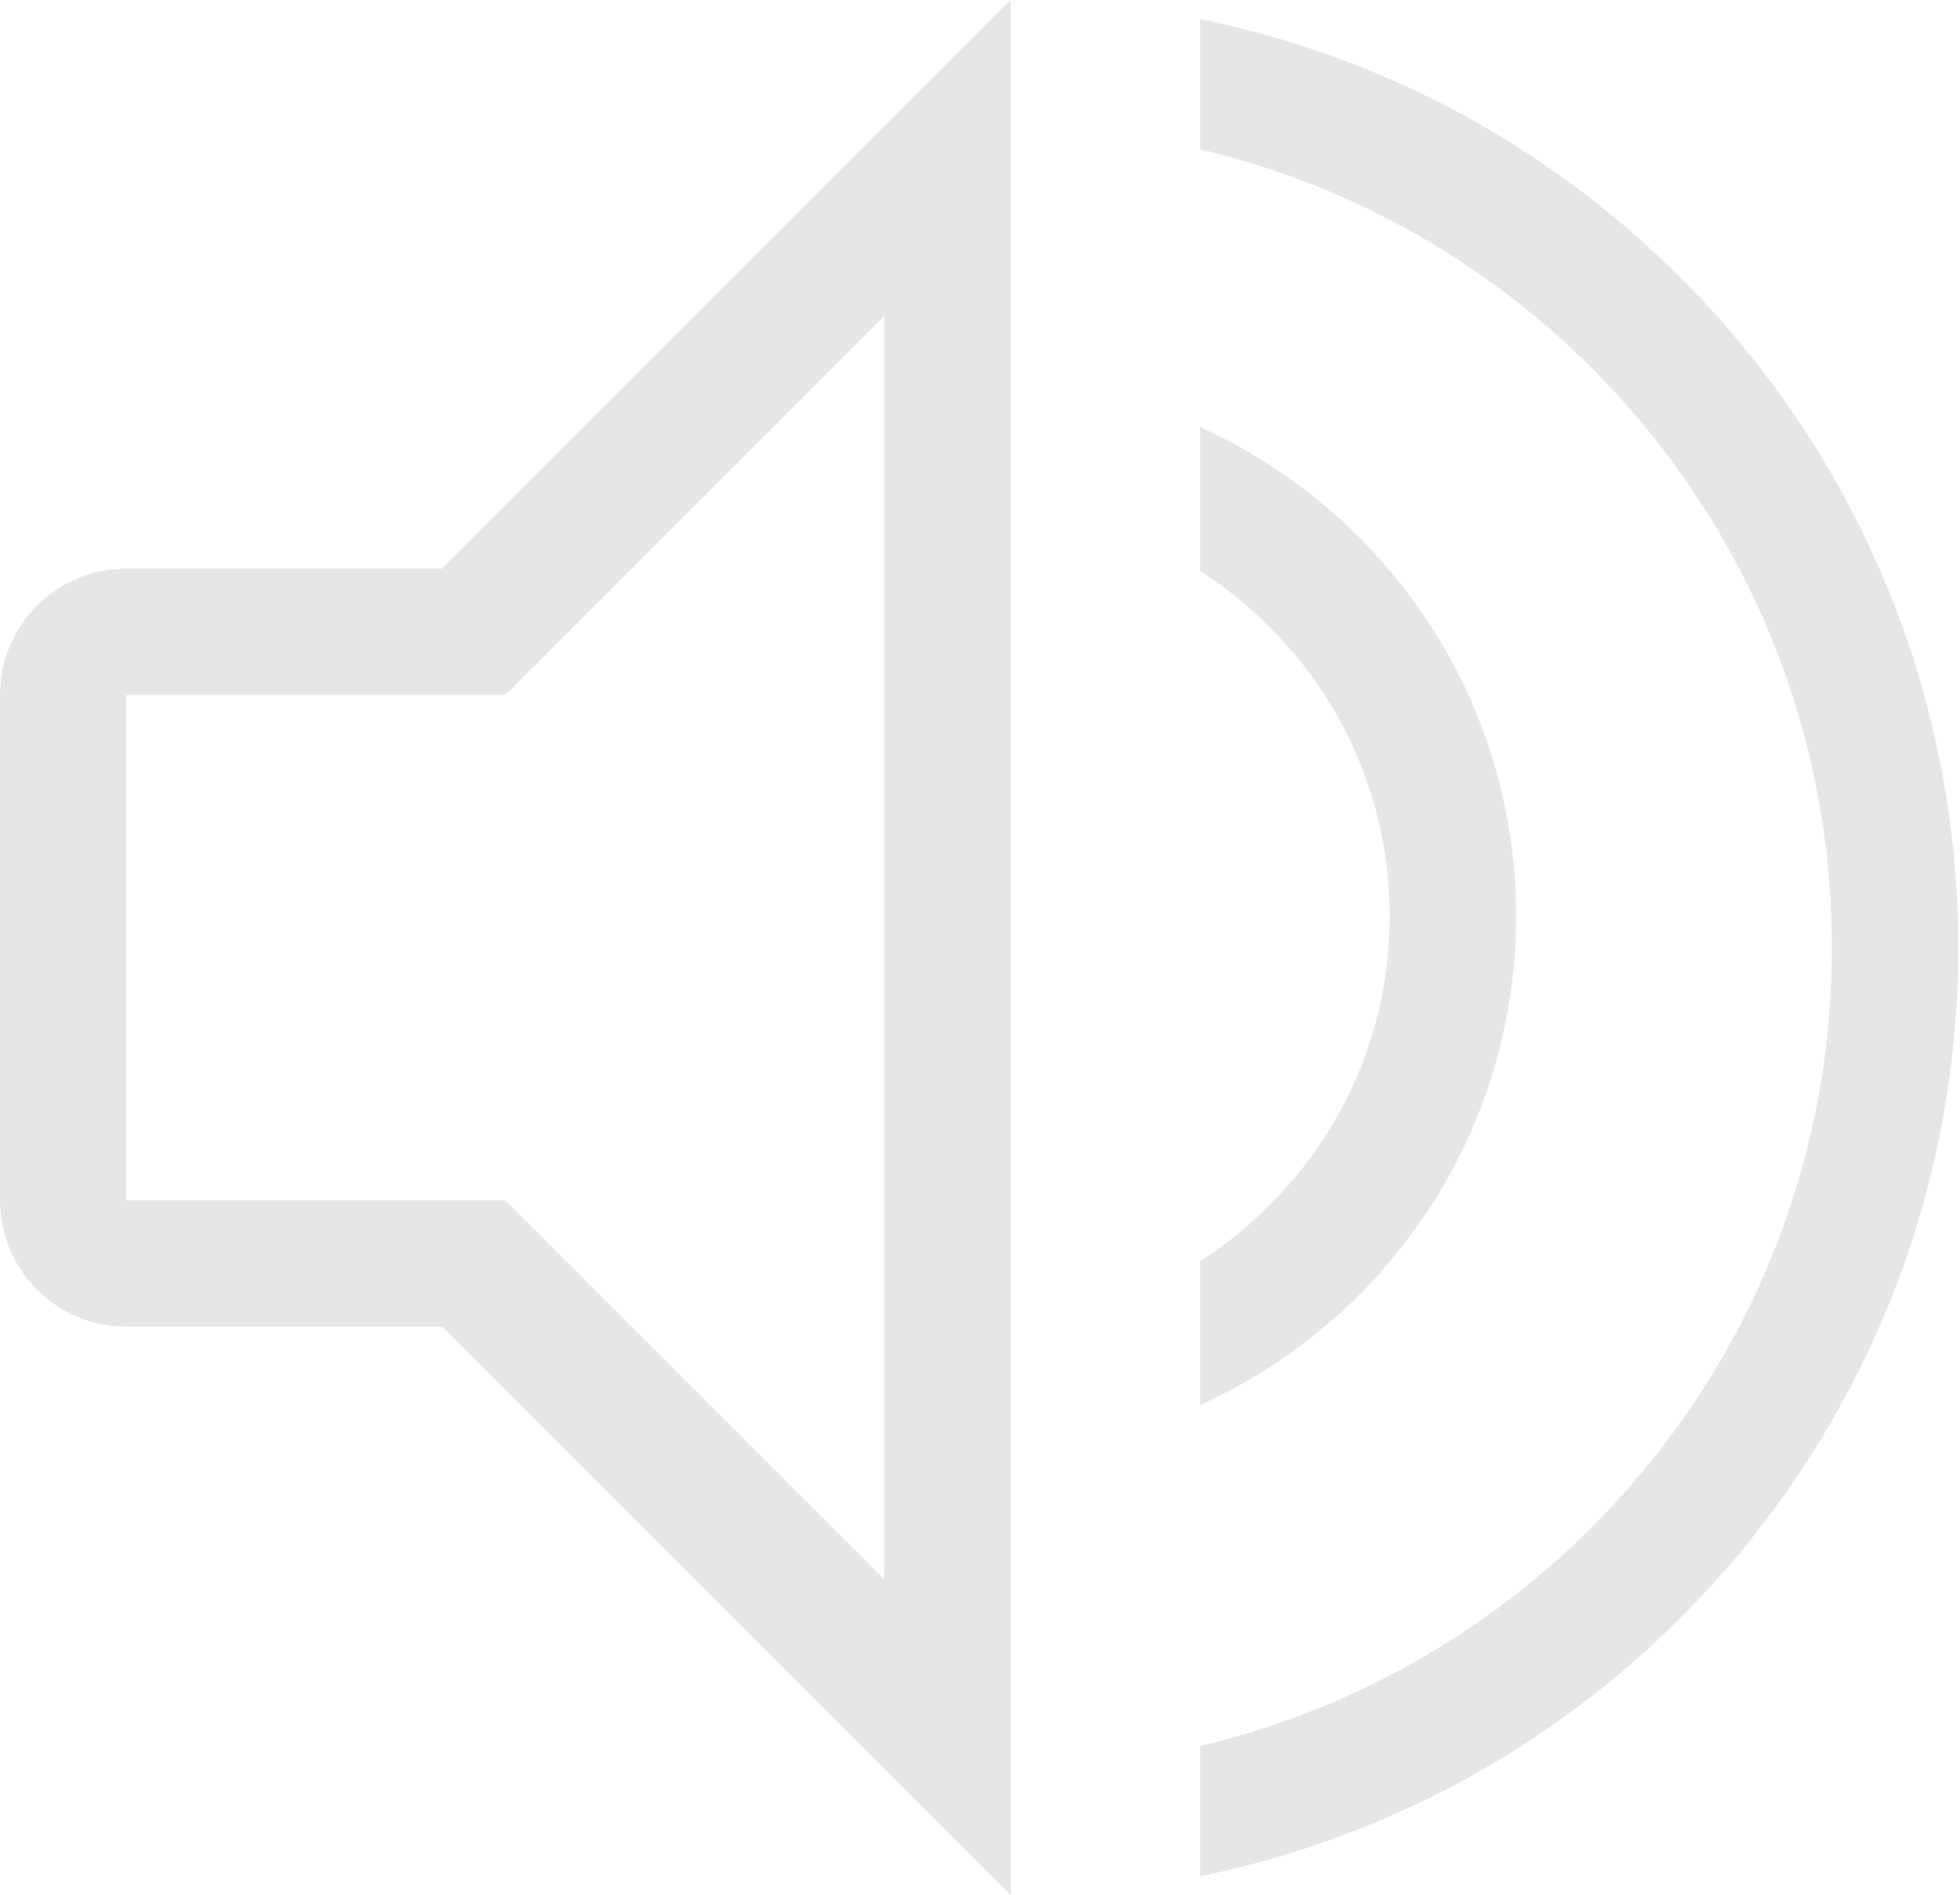 <?xml version="1.0" standalone="no"?><!DOCTYPE svg PUBLIC "-//W3C//DTD SVG 1.1//EN" "http://www.w3.org/Graphics/SVG/1.1/DTD/svg11.dtd"><svg t="1564039779261" class="icon" viewBox="0 0 1059 1024" version="1.1" xmlns="http://www.w3.org/2000/svg" p-id="8160" xmlns:xlink="http://www.w3.org/1999/xlink" width="206.836" height="200"><defs><style type="text/css"></style></defs><path d="M648.49 1013.692 648.49 943.348C844.095 897.067 989.801 721.769 989.801 512 989.801 302.265 844.095 126.968 648.49 80.652L648.49 34.165 648.49 10.342C882.151 57.784 1058.063 264.345 1058.063 512 1058.063 759.689 882.151 966.25 648.49 1013.692ZM68.262 716.786C30.547 716.786 0 686.239 0 648.524L0 375.476C0 337.795 30.547 307.214 68.262 307.214L238.917 307.214 546.097 0.034 546.097 1023.966 238.917 716.786 68.262 716.786ZM477.835 853.345 477.835 170.724 273.048 375.51 68.262 375.51 68.262 648.558 273.048 648.558 477.835 853.345ZM819.145 494.934C819.145 612.55 749.04 713.544 648.49 759.109L648.49 681.392C709.926 641.937 750.883 573.402 750.883 494.934 750.883 416.501 709.926 347.966 648.49 308.511L648.49 230.794C749.04 276.359 819.145 377.353 819.145 494.934Z" p-id="8161" fill="#e6e6e6"></path></svg>